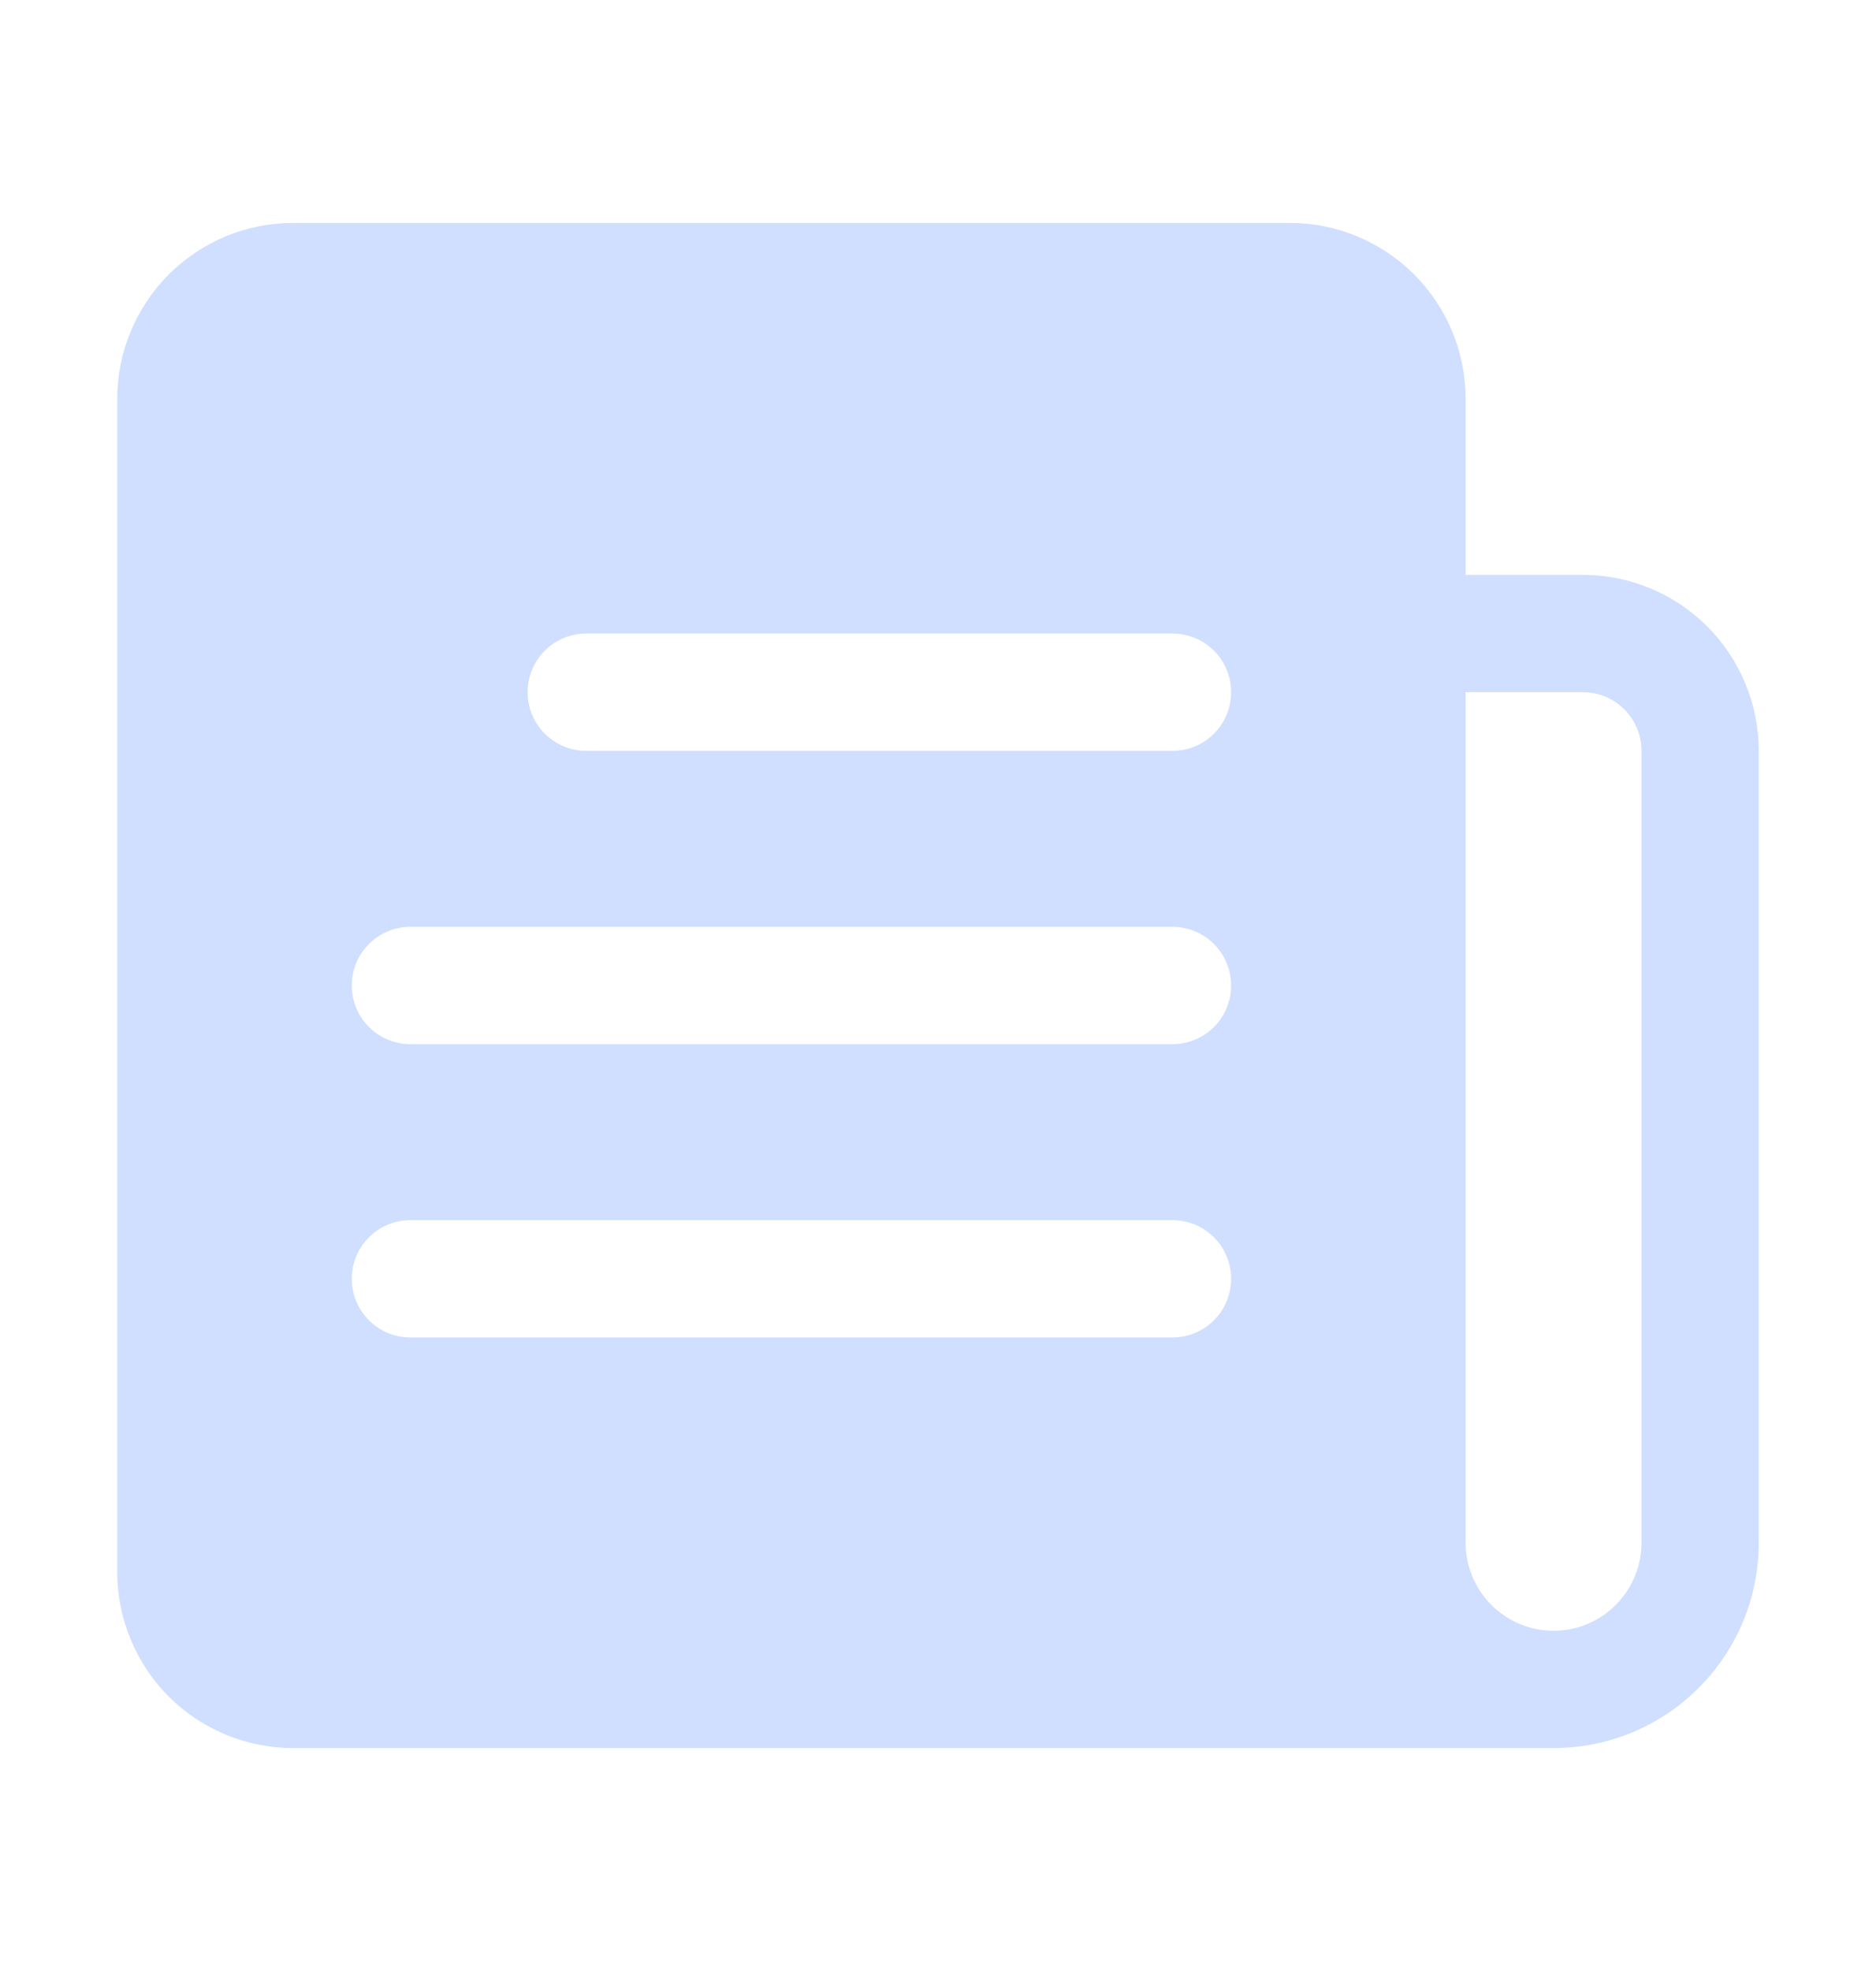 <svg xmlns="http://www.w3.org/2000/svg" width="20" height="21" viewBox="0 0 20 21" fill="none">
  <path
    d="M16.875 6.125H15.625V4.25C15.625 3.753 15.428 3.276 15.076 2.924C14.724 2.573 14.247 2.375 13.75 2.375H3.125C2.628 2.375 2.151 2.573 1.799 2.924C1.448 3.276 1.25 3.753 1.25 4.25V16.75C1.25 17.247 1.448 17.724 1.799 18.076C2.151 18.427 2.628 18.625 3.125 18.625H16.562C17.143 18.625 17.699 18.395 18.109 17.984C18.52 17.574 18.75 17.018 18.75 16.438V8C18.75 7.503 18.552 7.026 18.201 6.674C17.849 6.323 17.372 6.125 16.875 6.125ZM12.5 14.25H4.375C4.209 14.25 4.05 14.184 3.933 14.067C3.816 13.95 3.75 13.791 3.75 13.625C3.75 13.459 3.816 13.3 3.933 13.183C4.05 13.066 4.209 13 4.375 13H12.5C12.666 13 12.825 13.066 12.942 13.183C13.059 13.3 13.125 13.459 13.125 13.625C13.125 13.791 13.059 13.95 12.942 14.067C12.825 14.184 12.666 14.25 12.5 14.25ZM12.5 11.125H4.375C4.209 11.125 4.05 11.059 3.933 10.942C3.816 10.825 3.75 10.666 3.75 10.5C3.75 10.334 3.816 10.175 3.933 10.058C4.05 9.941 4.209 9.875 4.375 9.875H12.5C12.666 9.875 12.825 9.941 12.942 10.058C13.059 10.175 13.125 10.334 13.125 10.5C13.125 10.666 13.059 10.825 12.942 10.942C12.825 11.059 12.666 11.125 12.5 11.125ZM12.5 8H6.25C6.084 8 5.925 7.934 5.808 7.817C5.691 7.7 5.625 7.541 5.625 7.375C5.625 7.209 5.691 7.05 5.808 6.933C5.925 6.816 6.084 6.75 6.25 6.75H12.5C12.666 6.75 12.825 6.816 12.942 6.933C13.059 7.05 13.125 7.209 13.125 7.375C13.125 7.541 13.059 7.7 12.942 7.817C12.825 7.934 12.666 8 12.5 8ZM17.5 16.438C17.5 16.686 17.401 16.925 17.225 17.1C17.05 17.276 16.811 17.375 16.562 17.375C16.314 17.375 16.075 17.276 15.9 17.1C15.724 16.925 15.625 16.686 15.625 16.438V7.375H16.875C17.041 7.375 17.2 7.441 17.317 7.558C17.434 7.675 17.5 7.834 17.5 8V16.438Z"
    fill="#D0DFFF" />
</svg>